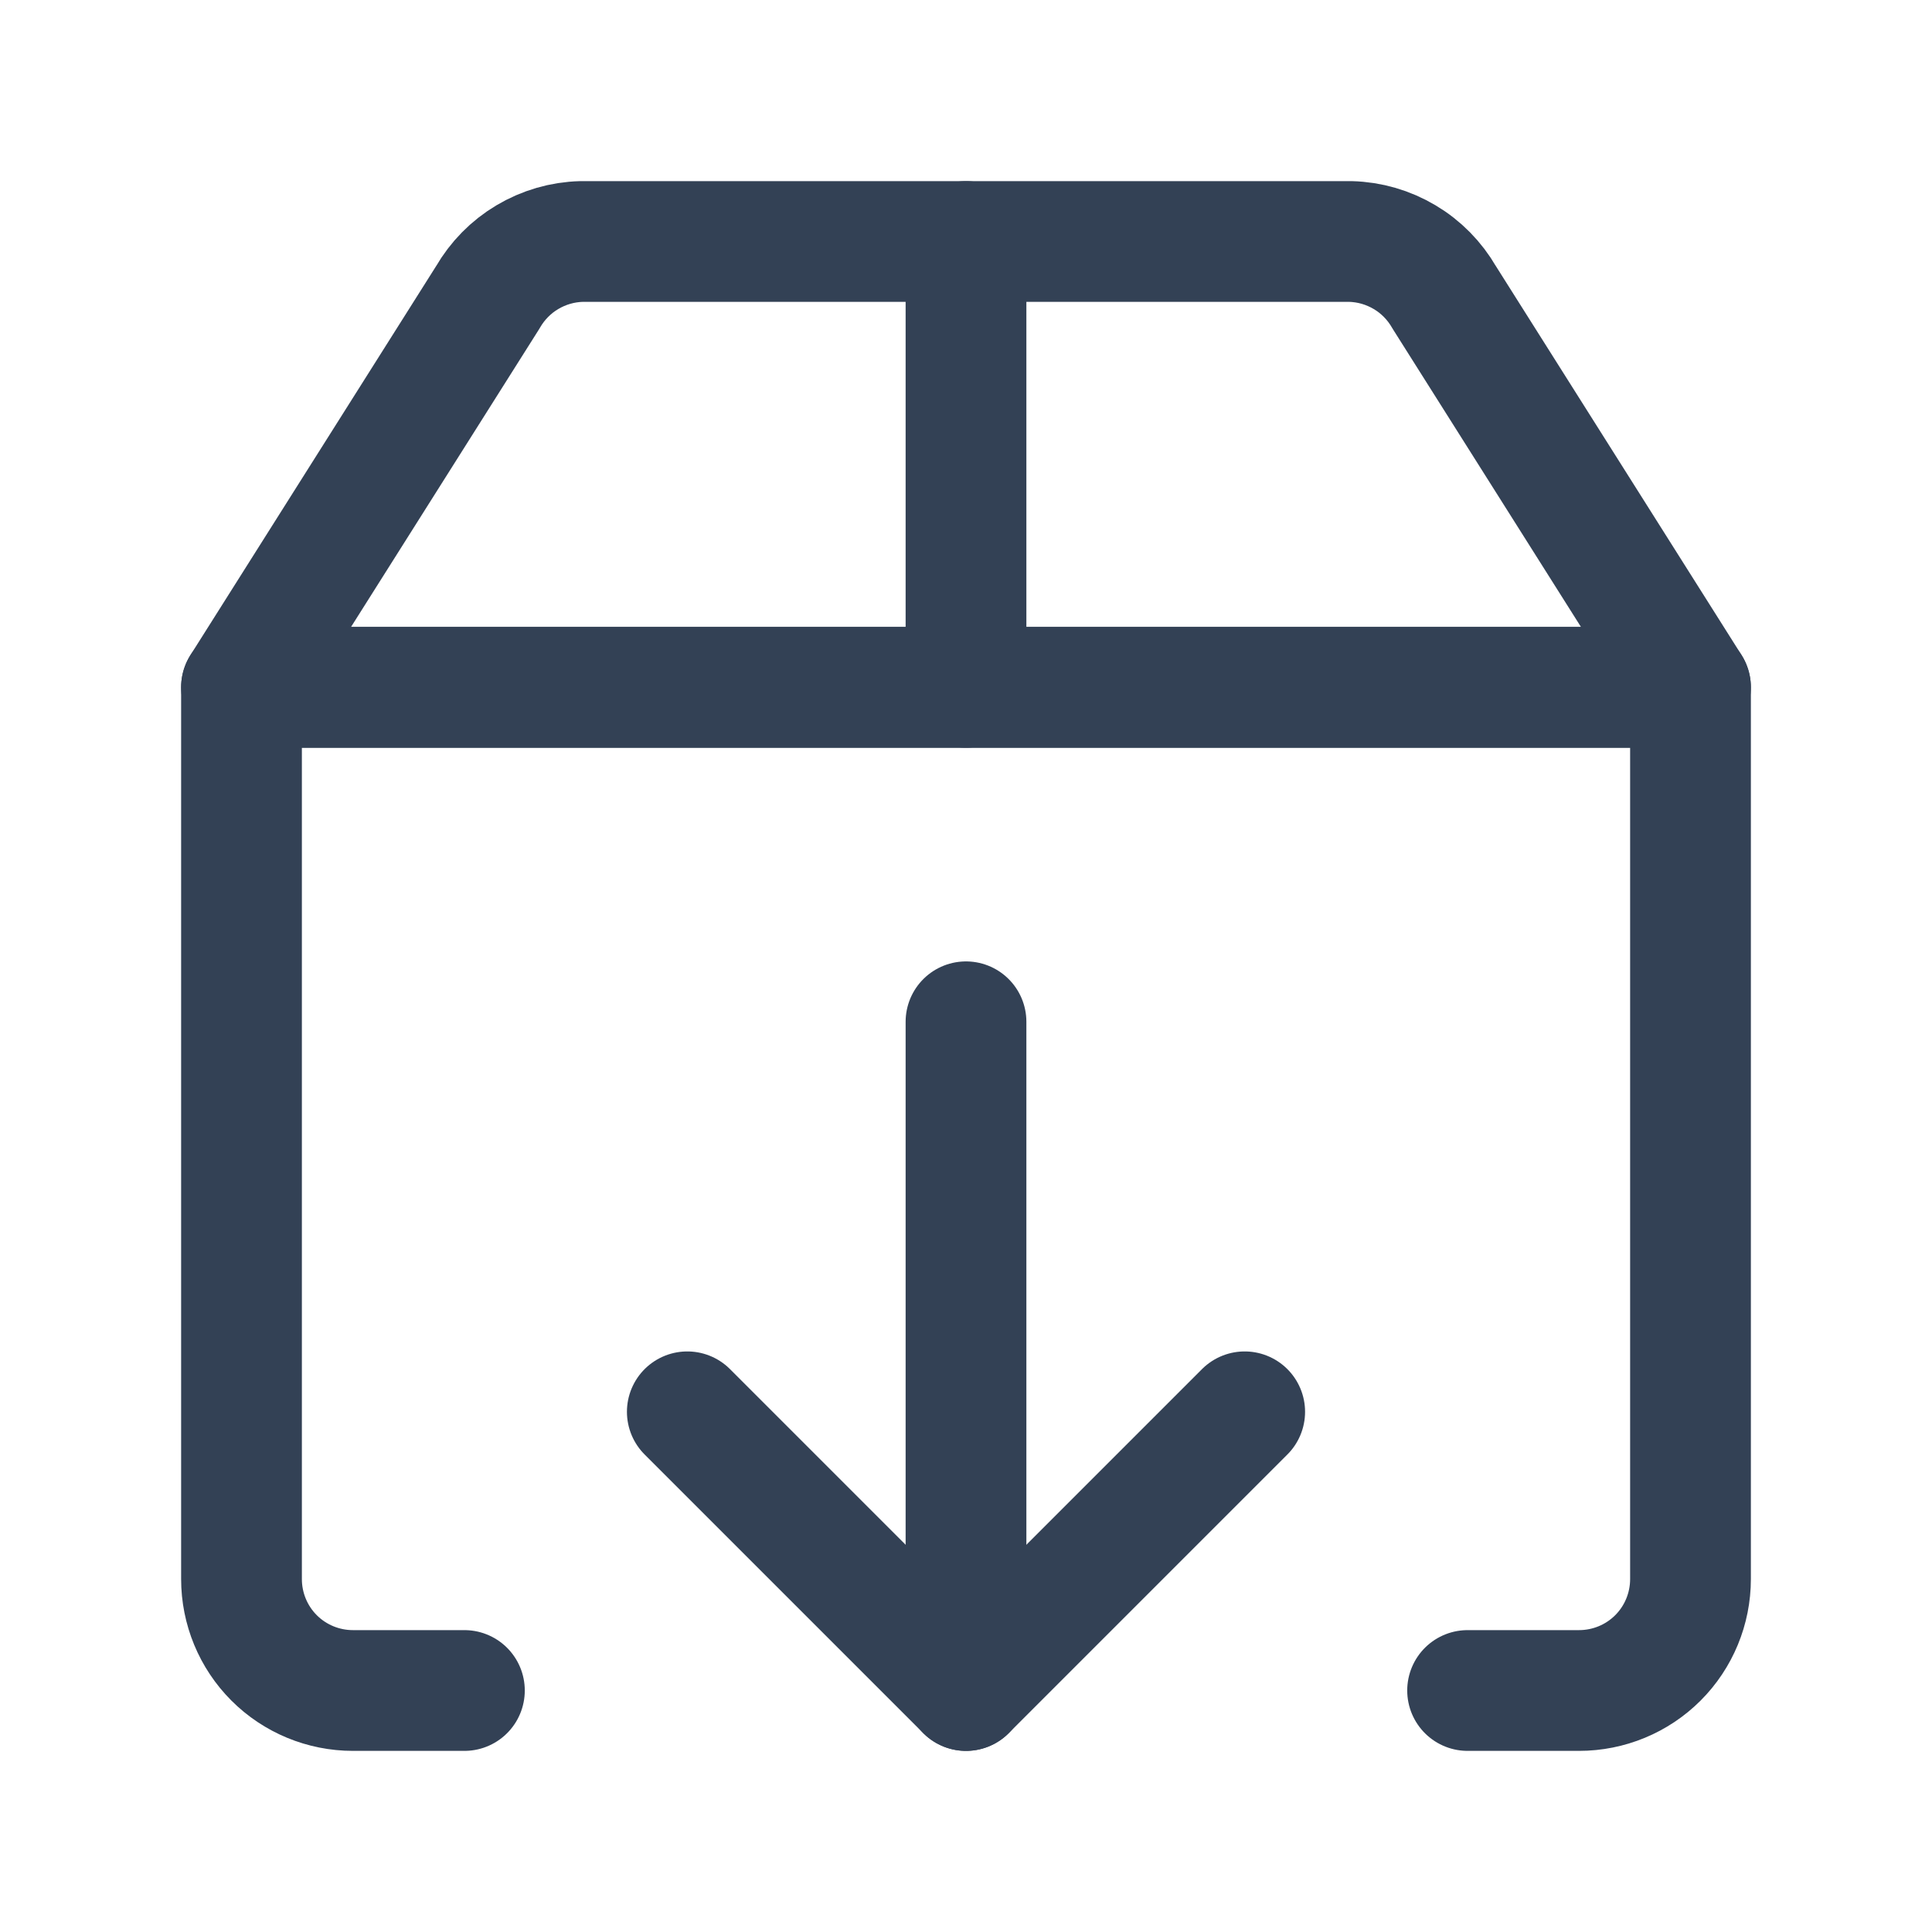 <svg width="16" height="16" viewBox="0 0 16 16" fill="none" xmlns="http://www.w3.org/2000/svg">
<path d="M3.846 14H2.923C2.678 14 2.443 13.903 2.27 13.73C2.097 13.557 2 13.322 2 13.077V5.692H14V13.077C14 13.322 13.903 13.557 13.73 13.73C13.557 13.903 13.322 14 13.077 14H12.154" stroke="#334155" stroke-linecap="round" stroke-linejoin="round"/>
<path d="M5.692 11.692L8 14L10.308 11.692" stroke="#334155" stroke-linecap="round" stroke-linejoin="round"/>
<path d="M8 14V8.462" stroke="#334155" stroke-linecap="round" stroke-linejoin="round"/>
<path d="M11.96 2.462C11.881 2.325 11.768 2.21 11.633 2.13C11.497 2.049 11.343 2.004 11.185 2H4.815C4.657 2.004 4.503 2.049 4.367 2.13C4.232 2.21 4.119 2.325 4.04 2.462L2 5.692H14L11.96 2.462Z" stroke="#334155" stroke-linecap="round" stroke-linejoin="round"/>
<path d="M8 2V5.692" stroke="#334155" stroke-linecap="round" stroke-linejoin="round"/>
</svg>
